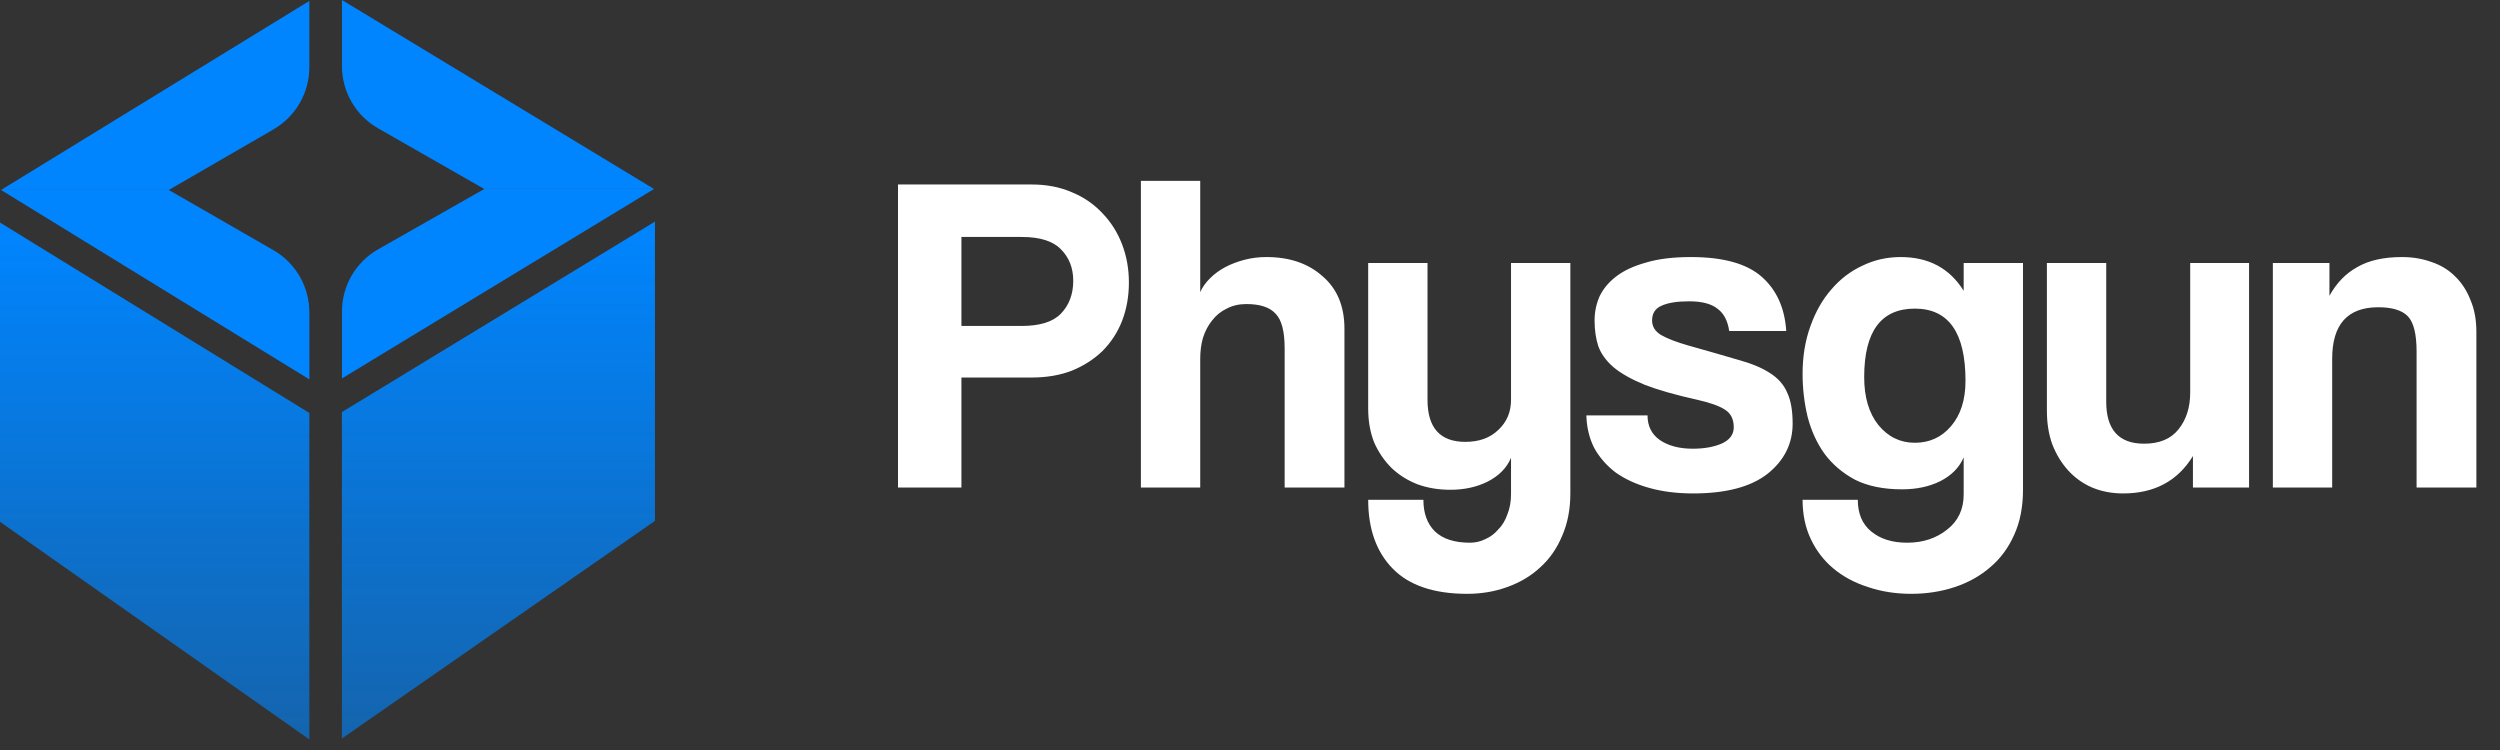 <svg width="200" height="60" viewBox="0 0 200 60" fill="none" xmlns="http://www.w3.org/2000/svg">
<rect x="0" y="0" width="200" height="60" fill="#333333" stroke="none"/>
<path d="M21.887 10.346L13.507 15.195H0.087L24.748 0.074V5.371C24.748 7.421 23.658 9.319 21.882 10.342L21.887 10.346ZM24.752 24.989V30.352L0.087 15.2H13.507L21.874 20.014C23.654 21.037 24.748 22.935 24.748 24.994L24.752 24.989Z" fill="url(#paint0_linear_304_9)"/>
<path d="M24.748 59.154L0 41.743V17.803L24.748 33.038V59.154Z" fill="url(#paint1_linear_304_9)"/>
<path d="M30.253 10.268L38.737 15.117H52.318L27.357 0V5.297C27.357 7.347 28.46 9.245 30.253 10.268ZM27.357 24.911V30.274L52.318 15.121H38.737L30.266 19.936C28.464 20.959 27.357 22.856 27.357 24.915V24.911Z" fill="url(#paint2_linear_304_9)"/>
<path d="M27.353 59.08L52.396 41.669V17.729L27.353 32.964V59.08Z" fill="url(#paint3_linear_304_9)"/>
<path d="M81.733 26.076C83.193 26.076 84.24 25.748 84.873 25.091C85.53 24.409 85.859 23.533 85.859 22.462C85.859 21.44 85.53 20.6 84.873 19.943C84.24 19.286 83.193 18.957 81.733 18.957H76.914V26.076H81.733ZM71.84 39V14.759H82.536C83.729 14.759 84.8 14.966 85.749 15.38C86.698 15.769 87.513 16.329 88.195 17.059C88.876 17.765 89.4 18.592 89.765 19.542C90.13 20.491 90.312 21.513 90.312 22.608C90.312 23.703 90.13 24.726 89.765 25.675C89.4 26.6 88.876 27.403 88.195 28.084C87.513 28.741 86.698 29.265 85.749 29.654C84.8 30.019 83.729 30.202 82.536 30.202H76.914V39H71.84ZM102.772 39V27.865C102.772 26.502 102.529 25.578 102.042 25.091C101.58 24.58 100.801 24.324 99.706 24.324C99.121 24.324 98.598 24.446 98.136 24.689C97.673 24.908 97.284 25.225 96.968 25.638C96.651 26.028 96.408 26.49 96.237 27.026C96.091 27.537 96.018 28.096 96.018 28.705V39H91.272V14.467H96.018V23.375C96.189 22.985 96.444 22.62 96.785 22.28C97.15 21.915 97.564 21.61 98.026 21.367C98.489 21.124 99 20.929 99.56 20.783C100.119 20.637 100.703 20.564 101.312 20.564C103.162 20.564 104.658 21.075 105.802 22.097C106.971 23.095 107.555 24.494 107.555 26.296V39H102.772ZM120.882 36.627C120.541 37.43 119.92 38.063 119.02 38.525C118.144 38.964 117.146 39.182 116.026 39.182C115.077 39.182 114.201 39.036 113.398 38.744C112.594 38.428 111.901 37.99 111.317 37.43C110.733 36.846 110.27 36.165 109.929 35.386C109.613 34.583 109.455 33.682 109.455 32.684V21.038H114.201V31.991C114.201 34.23 115.211 35.349 117.231 35.349C118.326 35.349 119.202 35.033 119.859 34.4C120.541 33.767 120.882 32.964 120.882 31.991V21.038H125.628V39.475C125.628 40.74 125.408 41.872 124.97 42.87C124.557 43.868 123.973 44.707 123.218 45.389C122.488 46.07 121.612 46.593 120.589 46.959C119.592 47.324 118.521 47.506 117.377 47.506C114.724 47.506 112.74 46.837 111.426 45.498C110.112 44.16 109.455 42.322 109.455 39.986H113.872C113.872 41.057 114.176 41.896 114.785 42.505C115.418 43.113 116.355 43.417 117.596 43.417C118.034 43.417 118.448 43.32 118.837 43.125C119.227 42.955 119.567 42.699 119.859 42.359C120.176 42.042 120.419 41.641 120.589 41.154C120.784 40.667 120.882 40.132 120.882 39.548V36.627ZM138.336 26.478C138.215 25.651 137.898 25.054 137.387 24.689C136.9 24.3 136.146 24.105 135.124 24.105C134.15 24.105 133.408 24.227 132.897 24.47C132.41 24.689 132.167 25.078 132.167 25.638C132.167 26.125 132.41 26.515 132.897 26.807C133.408 27.099 134.138 27.378 135.087 27.646C136.645 28.084 137.959 28.462 139.03 28.778C140.101 29.07 140.953 29.423 141.585 29.837C142.243 30.25 142.705 30.774 142.973 31.407C143.265 32.015 143.411 32.842 143.411 33.889C143.411 35.495 142.742 36.834 141.403 37.905C140.064 38.951 138.081 39.475 135.452 39.475C134.162 39.475 132.994 39.329 131.948 39.036C130.901 38.744 130 38.331 129.246 37.795C128.516 37.236 127.944 36.578 127.53 35.824C127.141 35.045 126.934 34.181 126.91 33.232H131.802C131.802 34.084 132.13 34.741 132.787 35.203C133.469 35.666 134.345 35.897 135.416 35.897C136.316 35.897 137.083 35.763 137.716 35.495C138.373 35.203 138.701 34.765 138.701 34.181C138.701 33.524 138.458 33.049 137.971 32.757C137.509 32.465 136.791 32.21 135.817 31.991C134.065 31.601 132.653 31.2 131.582 30.786C130.512 30.348 129.672 29.873 129.063 29.362C128.479 28.851 128.078 28.291 127.859 27.683C127.664 27.074 127.567 26.393 127.567 25.638C127.567 24.957 127.701 24.312 127.968 23.703C128.26 23.095 128.711 22.559 129.319 22.097C129.927 21.635 130.718 21.27 131.692 21.002C132.666 20.71 133.858 20.564 135.27 20.564C137.85 20.564 139.736 21.087 140.928 22.134C142.121 23.18 142.778 24.628 142.9 26.478H138.336ZM153.187 35.422C154.356 35.422 155.317 34.984 156.071 34.108C156.85 33.208 157.24 31.991 157.24 30.457C157.24 26.612 155.889 24.689 153.187 24.689C150.486 24.689 149.135 26.515 149.135 30.165C149.135 31.772 149.512 33.049 150.267 33.998C151.046 34.948 152.019 35.422 153.187 35.422ZM157.094 36.59C156.753 37.394 156.132 38.026 155.232 38.489C154.356 38.927 153.333 39.146 152.165 39.146C150.681 39.146 149.427 38.891 148.405 38.379C147.407 37.844 146.592 37.15 145.959 36.298C145.35 35.447 144.9 34.461 144.608 33.341C144.34 32.222 144.207 31.078 144.207 29.91C144.207 28.522 144.413 27.257 144.827 26.113C145.241 24.945 145.801 23.959 146.507 23.156C147.212 22.328 148.04 21.695 148.989 21.257C149.938 20.795 150.96 20.564 152.056 20.564C154.295 20.564 155.974 21.464 157.094 23.265V21.038H161.84V39.182C161.84 40.545 161.608 41.738 161.146 42.76C160.684 43.807 160.051 44.671 159.248 45.352C158.444 46.058 157.495 46.593 156.4 46.959C155.305 47.324 154.137 47.506 152.895 47.506C151.654 47.506 150.498 47.324 149.427 46.959C148.356 46.618 147.431 46.119 146.653 45.462C145.898 44.829 145.302 44.05 144.864 43.125C144.426 42.2 144.207 41.154 144.207 39.986H148.624C148.624 41.081 148.977 41.921 149.683 42.505C150.413 43.113 151.374 43.417 152.567 43.417C153.832 43.417 154.903 43.065 155.779 42.359C156.656 41.677 157.094 40.74 157.094 39.548V36.59ZM175.435 39V36.481C174.218 38.477 172.356 39.475 169.849 39.475C168.948 39.475 168.121 39.316 167.366 39C166.636 38.684 166.004 38.233 165.468 37.649C164.933 37.065 164.507 36.371 164.19 35.568C163.898 34.765 163.752 33.865 163.752 32.867V21.038H168.498V32.137C168.498 34.376 169.508 35.495 171.528 35.495C172.745 35.495 173.658 35.118 174.266 34.364C174.899 33.585 175.216 32.599 175.216 31.407V21.038H179.925V39H175.435ZM193.327 39V28.121C193.327 26.733 193.096 25.797 192.634 25.31C192.171 24.823 191.38 24.58 190.261 24.58C187.803 24.58 186.574 25.955 186.574 28.705V39H181.828V21.038H186.355V23.667C186.914 22.645 187.657 21.878 188.582 21.367C189.506 20.831 190.699 20.564 192.159 20.564C193.011 20.564 193.802 20.698 194.532 20.965C195.262 21.209 195.883 21.586 196.394 22.097C196.93 22.608 197.343 23.241 197.635 23.995C197.952 24.726 198.11 25.578 198.11 26.551V39H193.327Z" fill="white"/>
<defs>
<linearGradient id="paint0_linear_304_9" x1="12.419" y1="0.074" x2="12.419" y2="30.352" gradientUnits="userSpaceOnUse">
<stop offset="1" stop-color="#0085FF"/>
<stop offset="1" stop-color="#0085FF" stop-opacity="0.6"/>
</linearGradient>
<linearGradient id="paint1_linear_304_9" x1="12.374" y1="17.803" x2="12.374" y2="59.154" gradientUnits="userSpaceOnUse">
<stop stop-color="#0085FF"/>
<stop offset="1" stop-color="#0085FF" stop-opacity="0.6"/>
</linearGradient>
<linearGradient id="paint2_linear_304_9" x1="39.837" y1="0" x2="39.837" y2="30.274" gradientUnits="userSpaceOnUse">
<stop offset="1" stop-color="#0085FF"/>
<stop offset="1" stop-color="#0085FF" stop-opacity="0.6"/>
</linearGradient>
<linearGradient id="paint3_linear_304_9" x1="39.874" y1="17.729" x2="39.874" y2="59.08" gradientUnits="userSpaceOnUse">
<stop stop-color="#0085FF"/>
<stop offset="1" stop-color="#0085FF" stop-opacity="0.6"/>
</linearGradient>
</defs>
</svg>
